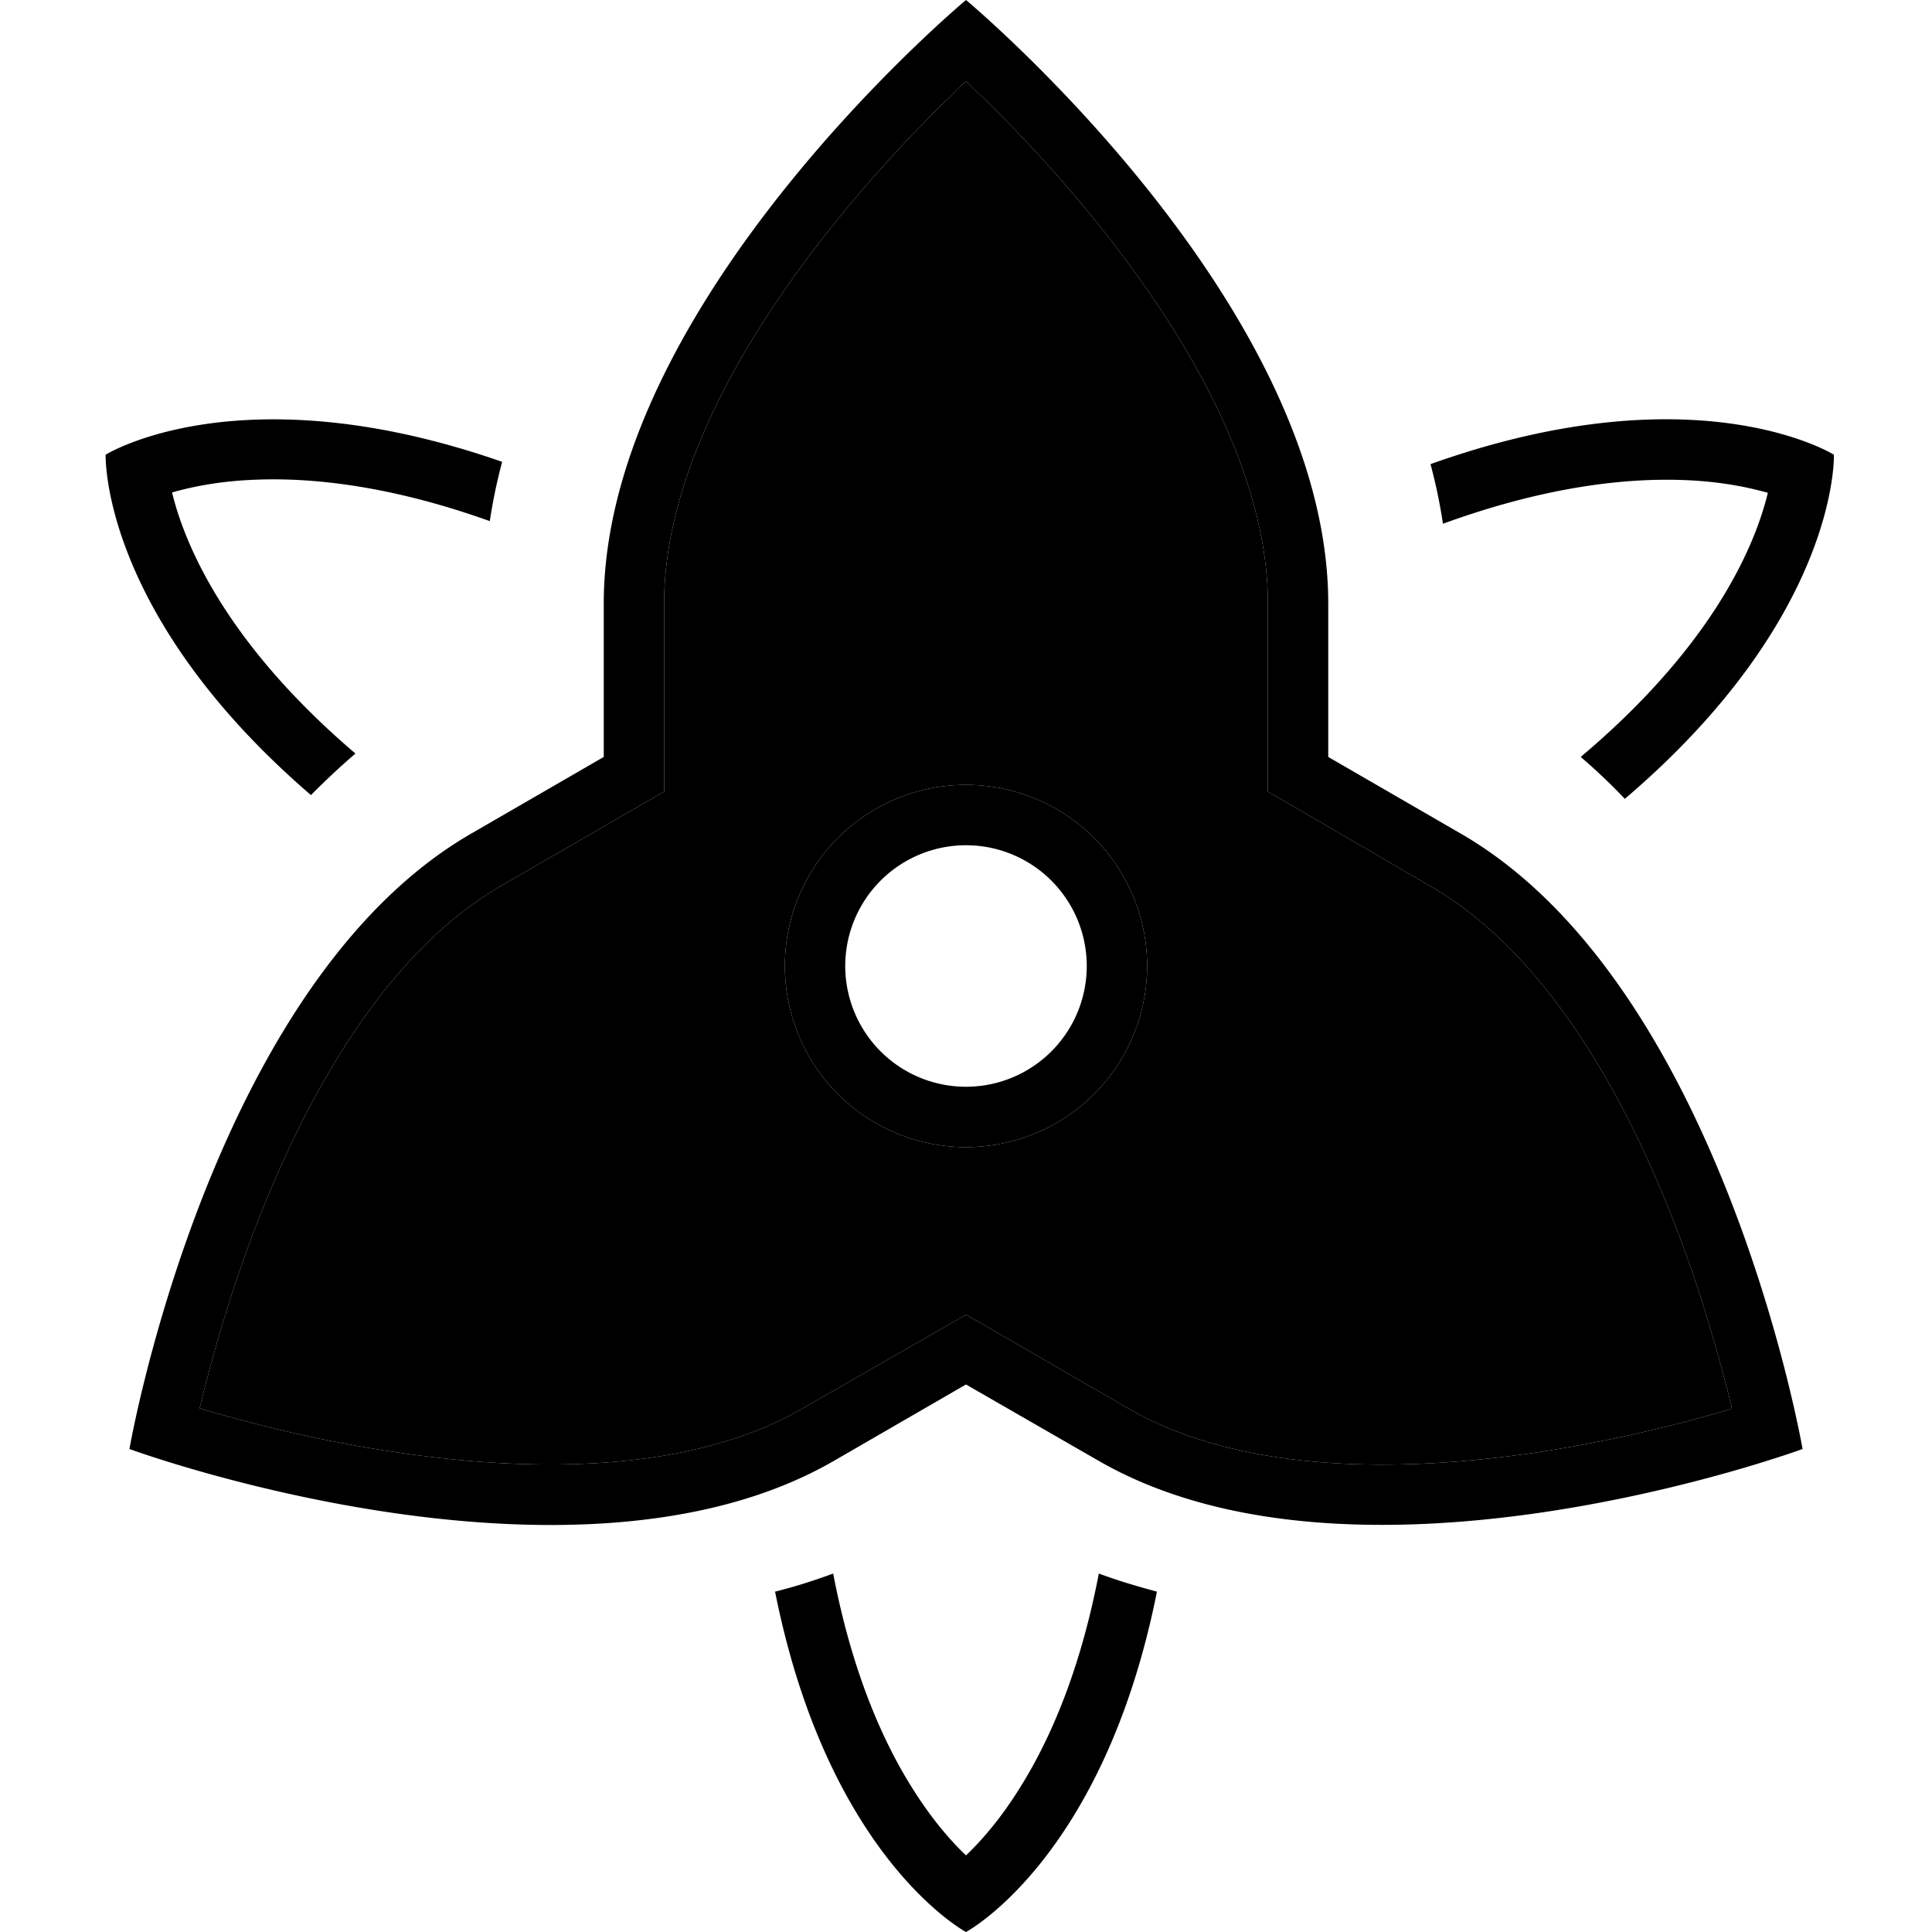 <svg xmlns="http://www.w3.org/2000/svg" width="24" height="24" viewBox="0 0 448 512"><path class="pr-icon-duotone-secondary" d="M20.9 373.2c1.6 .5 3.3 1 5.1 1.5c11.6 3.3 27.8 7.3 45.9 10c37.2 5.7 79.2 5.7 108.9-11.5L216 353l8-4.6 8 4.6 35.1 20.3c29.7 17.1 71.6 17.1 108.9 11.5c18.2-2.8 34.3-6.7 45.9-10c1.8-.5 3.5-1 5.1-1.5c-.4-1.6-.8-3.3-1.3-5.2c-3-11.7-7.6-27.7-14.3-44.8c-13.7-35.1-34.7-71.4-64.4-88.5L312 214.4l-8-4.6 0-9.2 0-40.6c0-34.3-21-70.6-44.5-100c-11.5-14.4-23-26.4-31.7-34.8c-1.4-1.3-2.6-2.6-3.8-3.7c-1.2 1.1-2.5 2.4-3.8 3.7C211.5 33.6 200 45.6 188.5 60C165 89.4 144 125.7 144 160l0 40.6 0 9.2-8 4.6-35.1 20.3c-29.7 17.1-50.7 53.5-64.4 88.5c-6.7 17.1-11.3 33.1-14.3 44.8c-.5 1.8-.9 3.6-1.3 5.2zM272 256a48 48 0 1 1 -96 0 48 48 0 1 1 96 0z"/><path class="pr-icon-duotone-primary" d="M144 209.8l-8 4.6-35.1 20.3c-29.7 17.1-50.7 53.5-64.4 88.5c-6.7 17.1-11.3 33.1-14.3 44.8c-.5 1.8-.9 3.6-1.3 5.2c1.6 .5 3.3 1 5.1 1.5c11.6 3.3 27.8 7.3 45.9 10c37.2 5.7 79.2 5.7 108.9-11.5L216 353l8-4.6 8 4.6 35.1 20.3c29.7 17.1 71.6 17.1 108.9 11.5c18.2-2.8 34.3-6.7 45.9-10c1.8-.5 3.5-1 5.1-1.5c-.4-1.6-.8-3.3-1.3-5.2c-3-11.7-7.6-27.7-14.3-44.8c-13.7-35.1-34.7-71.4-64.4-88.5L312 214.4l-8-4.6 0-9.2 0-40.6c0-34.3-21-70.6-44.5-100c-11.5-14.4-23-26.4-31.7-34.8c-1.4-1.3-2.6-2.6-3.8-3.7c-1.2 1.1-2.5 2.4-3.8 3.7C211.5 33.6 200 45.6 188.5 60C165 89.4 144 125.7 144 160l0 40.6 0 9.2zm-16-9.2l0-40.6C128 80 224 0 224 0s96 80 96 160l0 40.6 35.1 20.3c69.3 40 90.6 163.1 90.6 163.1s-117.3 43.1-186.6 3.1L224 366.9l-35.1 20.3C119.6 427.1 2.3 384 2.3 384s21.3-123.1 90.6-163.1L128 200.6zM224 224a32 32 0 1 0 0 64 32 32 0 1 0 0-64zm48 32a48 48 0 1 1 -96 0 48 48 0 1 1 96 0zM101.1 122.3c-1.4 5.2-2.5 10.5-3.3 15.8c-26-9.3-46.5-11.5-61.3-11c-10 .3-17.6 1.9-22.9 3.4c1.3 5.4 3.8 12.8 8.5 21.6c7 13.1 19.1 29.7 40.1 47.6c-4.1 3.5-8 7.2-11.8 11C-5.5 162.6-4 120.5-4 120.5s35.7-22.3 105.1 1.9zm72.3 299.5c5.2-1.3 10.3-2.9 15.4-4.8c5 26.1 13.1 44.3 20.8 56.6c5.3 8.5 10.4 14.3 14.4 18.1c4-3.8 9.2-9.7 14.4-18.1c7.7-12.3 15.8-30.5 20.8-56.6c5.1 1.9 10.2 3.4 15.4 4.8C260.5 492.6 224 512 224 512s-36.5-19.4-50.6-90.2zM398.6 211.7c-3.7-3.9-7.6-7.6-11.7-11.1c21.6-18.2 34-35.1 41.1-48.4c4.7-8.8 7.2-16.2 8.5-21.6c-5.3-1.5-13-3.1-22.9-3.4c-15.2-.5-36.3 1.8-63.2 11.6c-.8-5.3-1.9-10.6-3.3-15.8c70.6-25.2 106.9-2.5 106.9-2.5s1.5 42.7-55.4 91.2z"/></svg>
